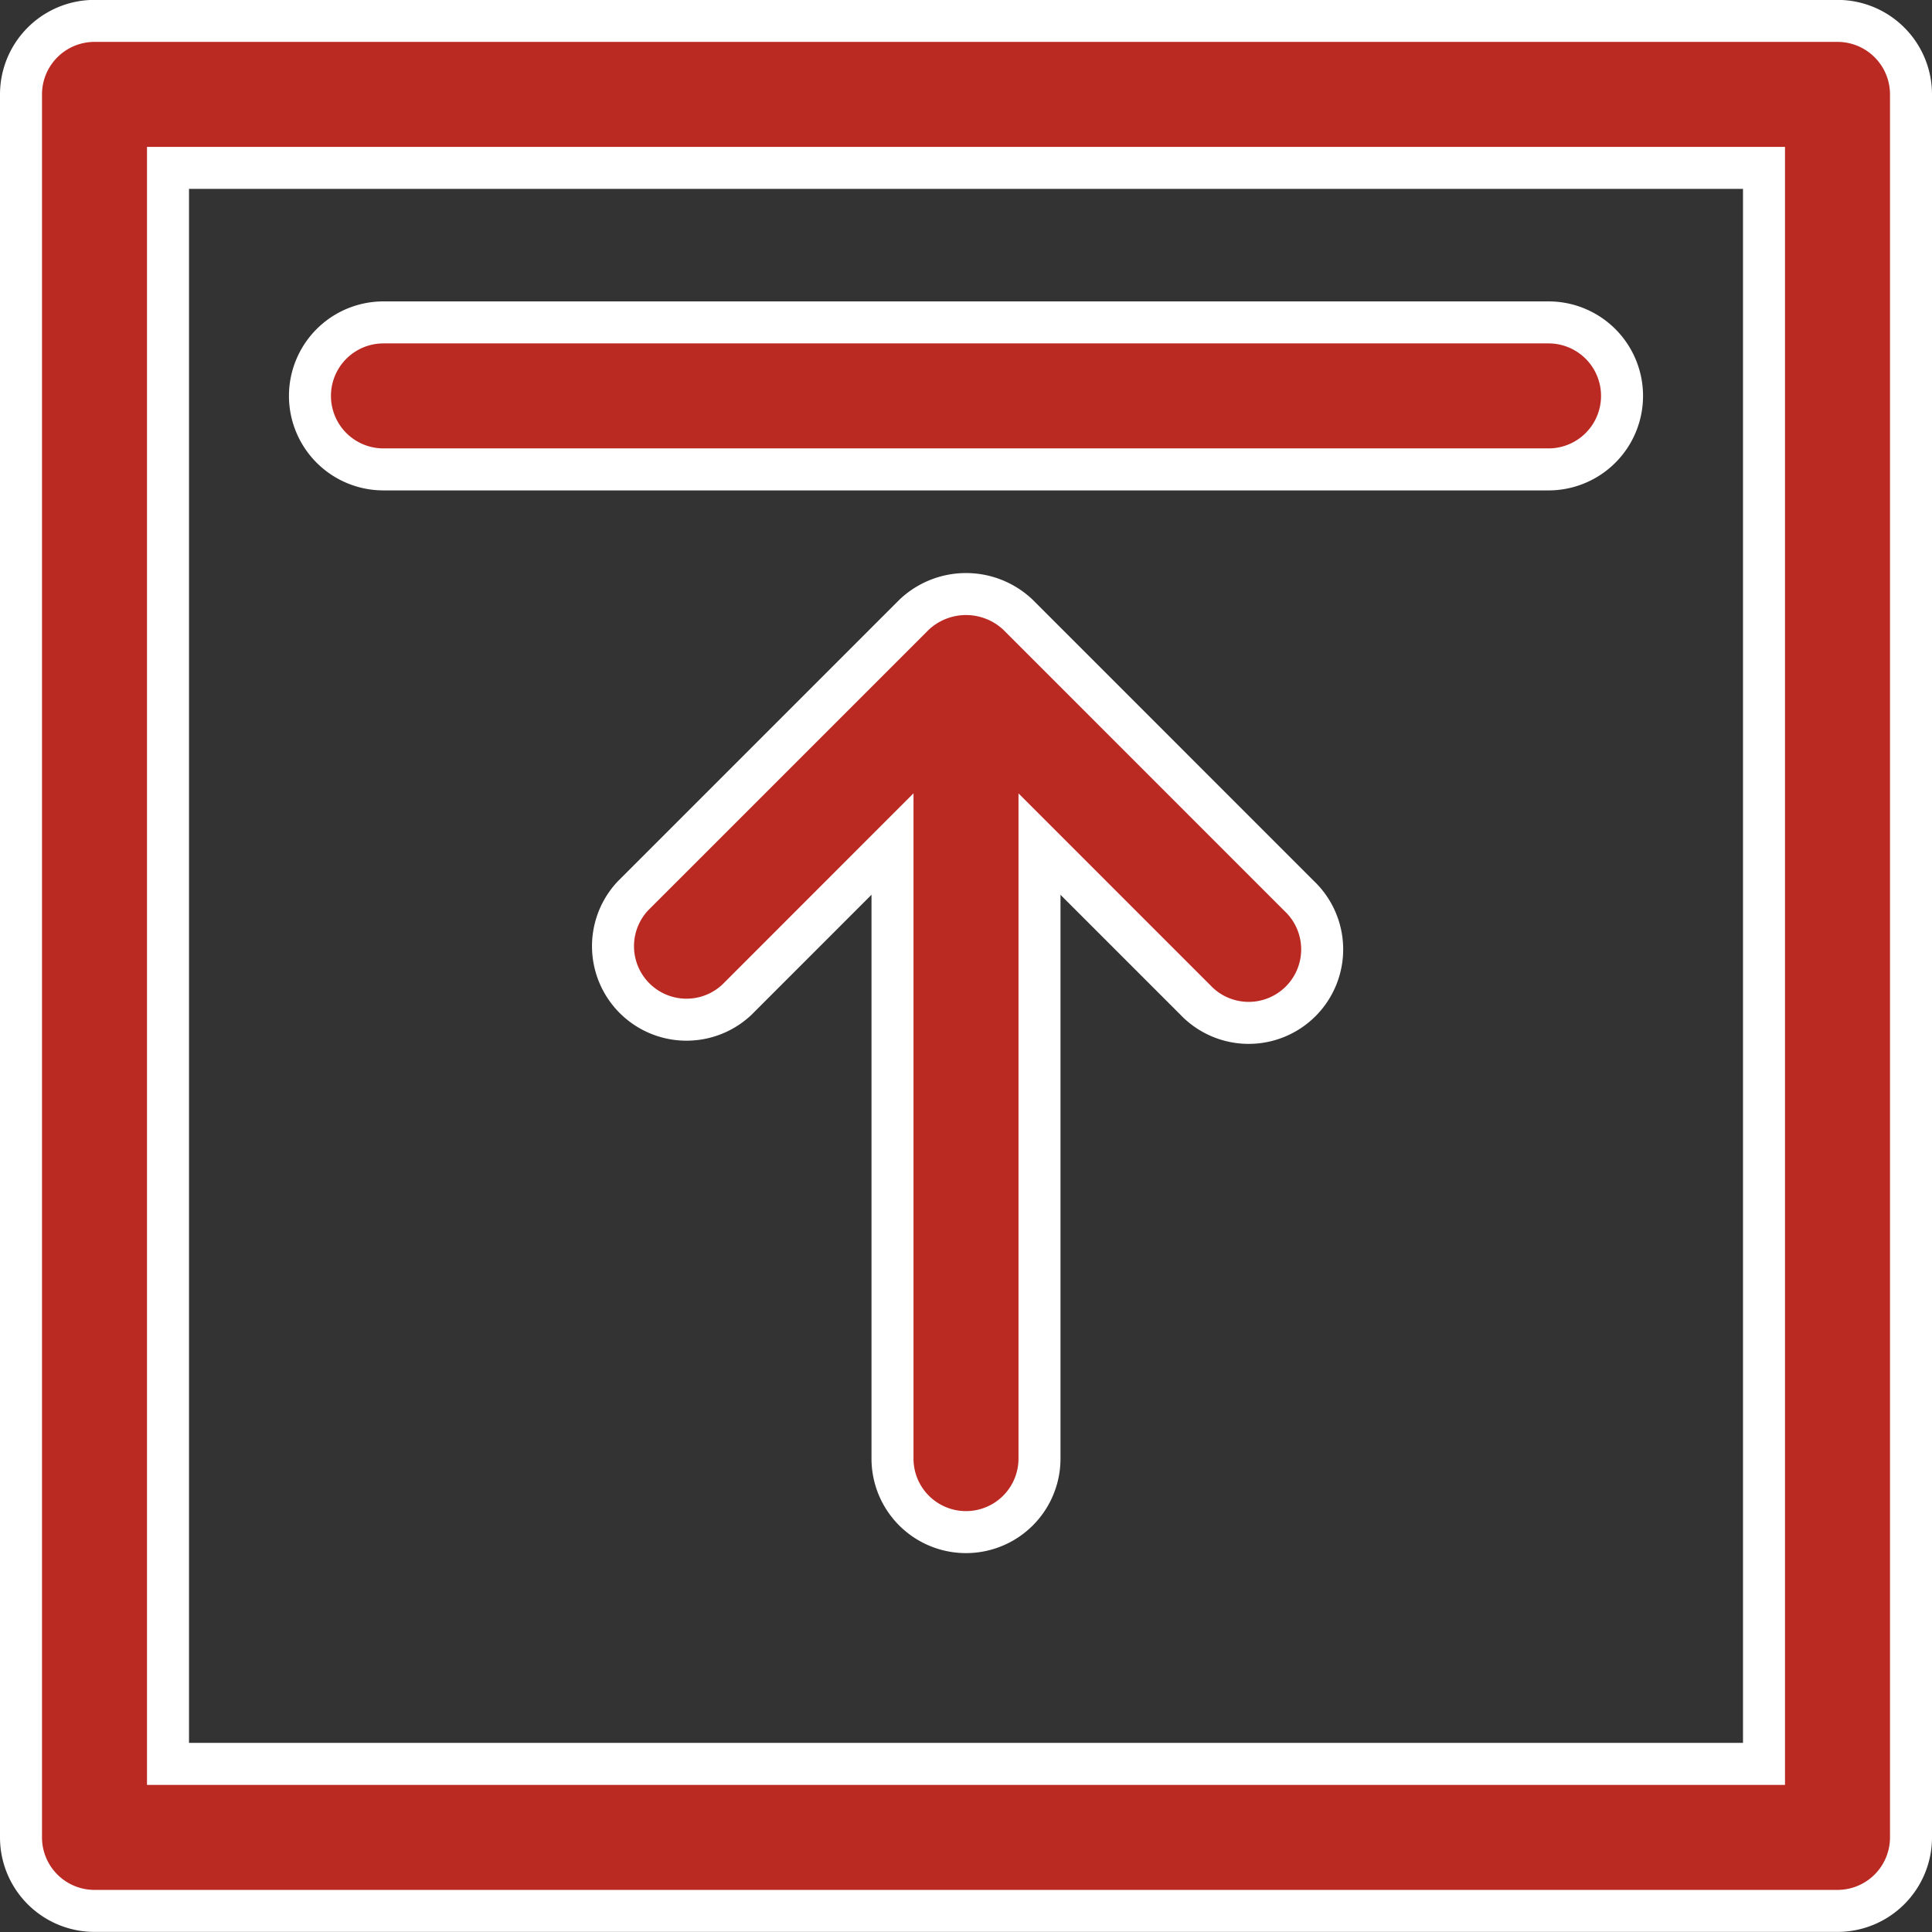 <svg xmlns="http://www.w3.org/2000/svg" width="36.8" height="36.8" viewBox="0 0 36.8 36.8">
  <rect x="0" y="0" width="36.8" height="36.8" fill="#333333" stroke="none"/>
  <g id="upload-button-svgrepo-com" transform="translate(0.4 0.398)">
    <g id="Group_107" data-name="Group 107" transform="translate(0 0.002)">
      <path id="Path_166" data-name="Path 166" d="M34.6,0H1.4A1.4,1.4,0,0,0,0,1.4V34.6A1.4,1.4,0,0,0,1.4,36H34.6A1.4,1.4,0,0,0,36,34.6V1.4A1.4,1.4,0,0,0,34.6,0ZM33.2,33.2H2.8V2.8H33.2Z" transform="translate(0 -0.002)" fill="#bb2a22" stroke="#fff" stroke-width="0.8"/>
      <path id="Path_167" data-name="Path 167" d="M114.66,104.158a1.44,1.44,0,0,0-1.979,0l-5.354,5.354a1.4,1.4,0,0,0,1.979,1.979l2.964-2.965v11.706a1.4,1.4,0,0,0,2.8,0V108.527l2.965,2.965a1.4,1.4,0,1,0,1.979-1.979Z" transform="translate(-95.67 -92.849)" fill="#bb2a22" stroke="#fff" stroke-width="0.8"/>
      <path id="Path_168" data-name="Path 168" d="M53.724,57.384H75.916a1.4,1.4,0,0,0,0-2.8H53.724a1.4,1.4,0,0,0,0,2.8Z" transform="translate(-46.82 -48.843)" fill="#bb2a22" stroke="#fff" stroke-width="0.8"/>
    </g>
  </g>
</svg>
